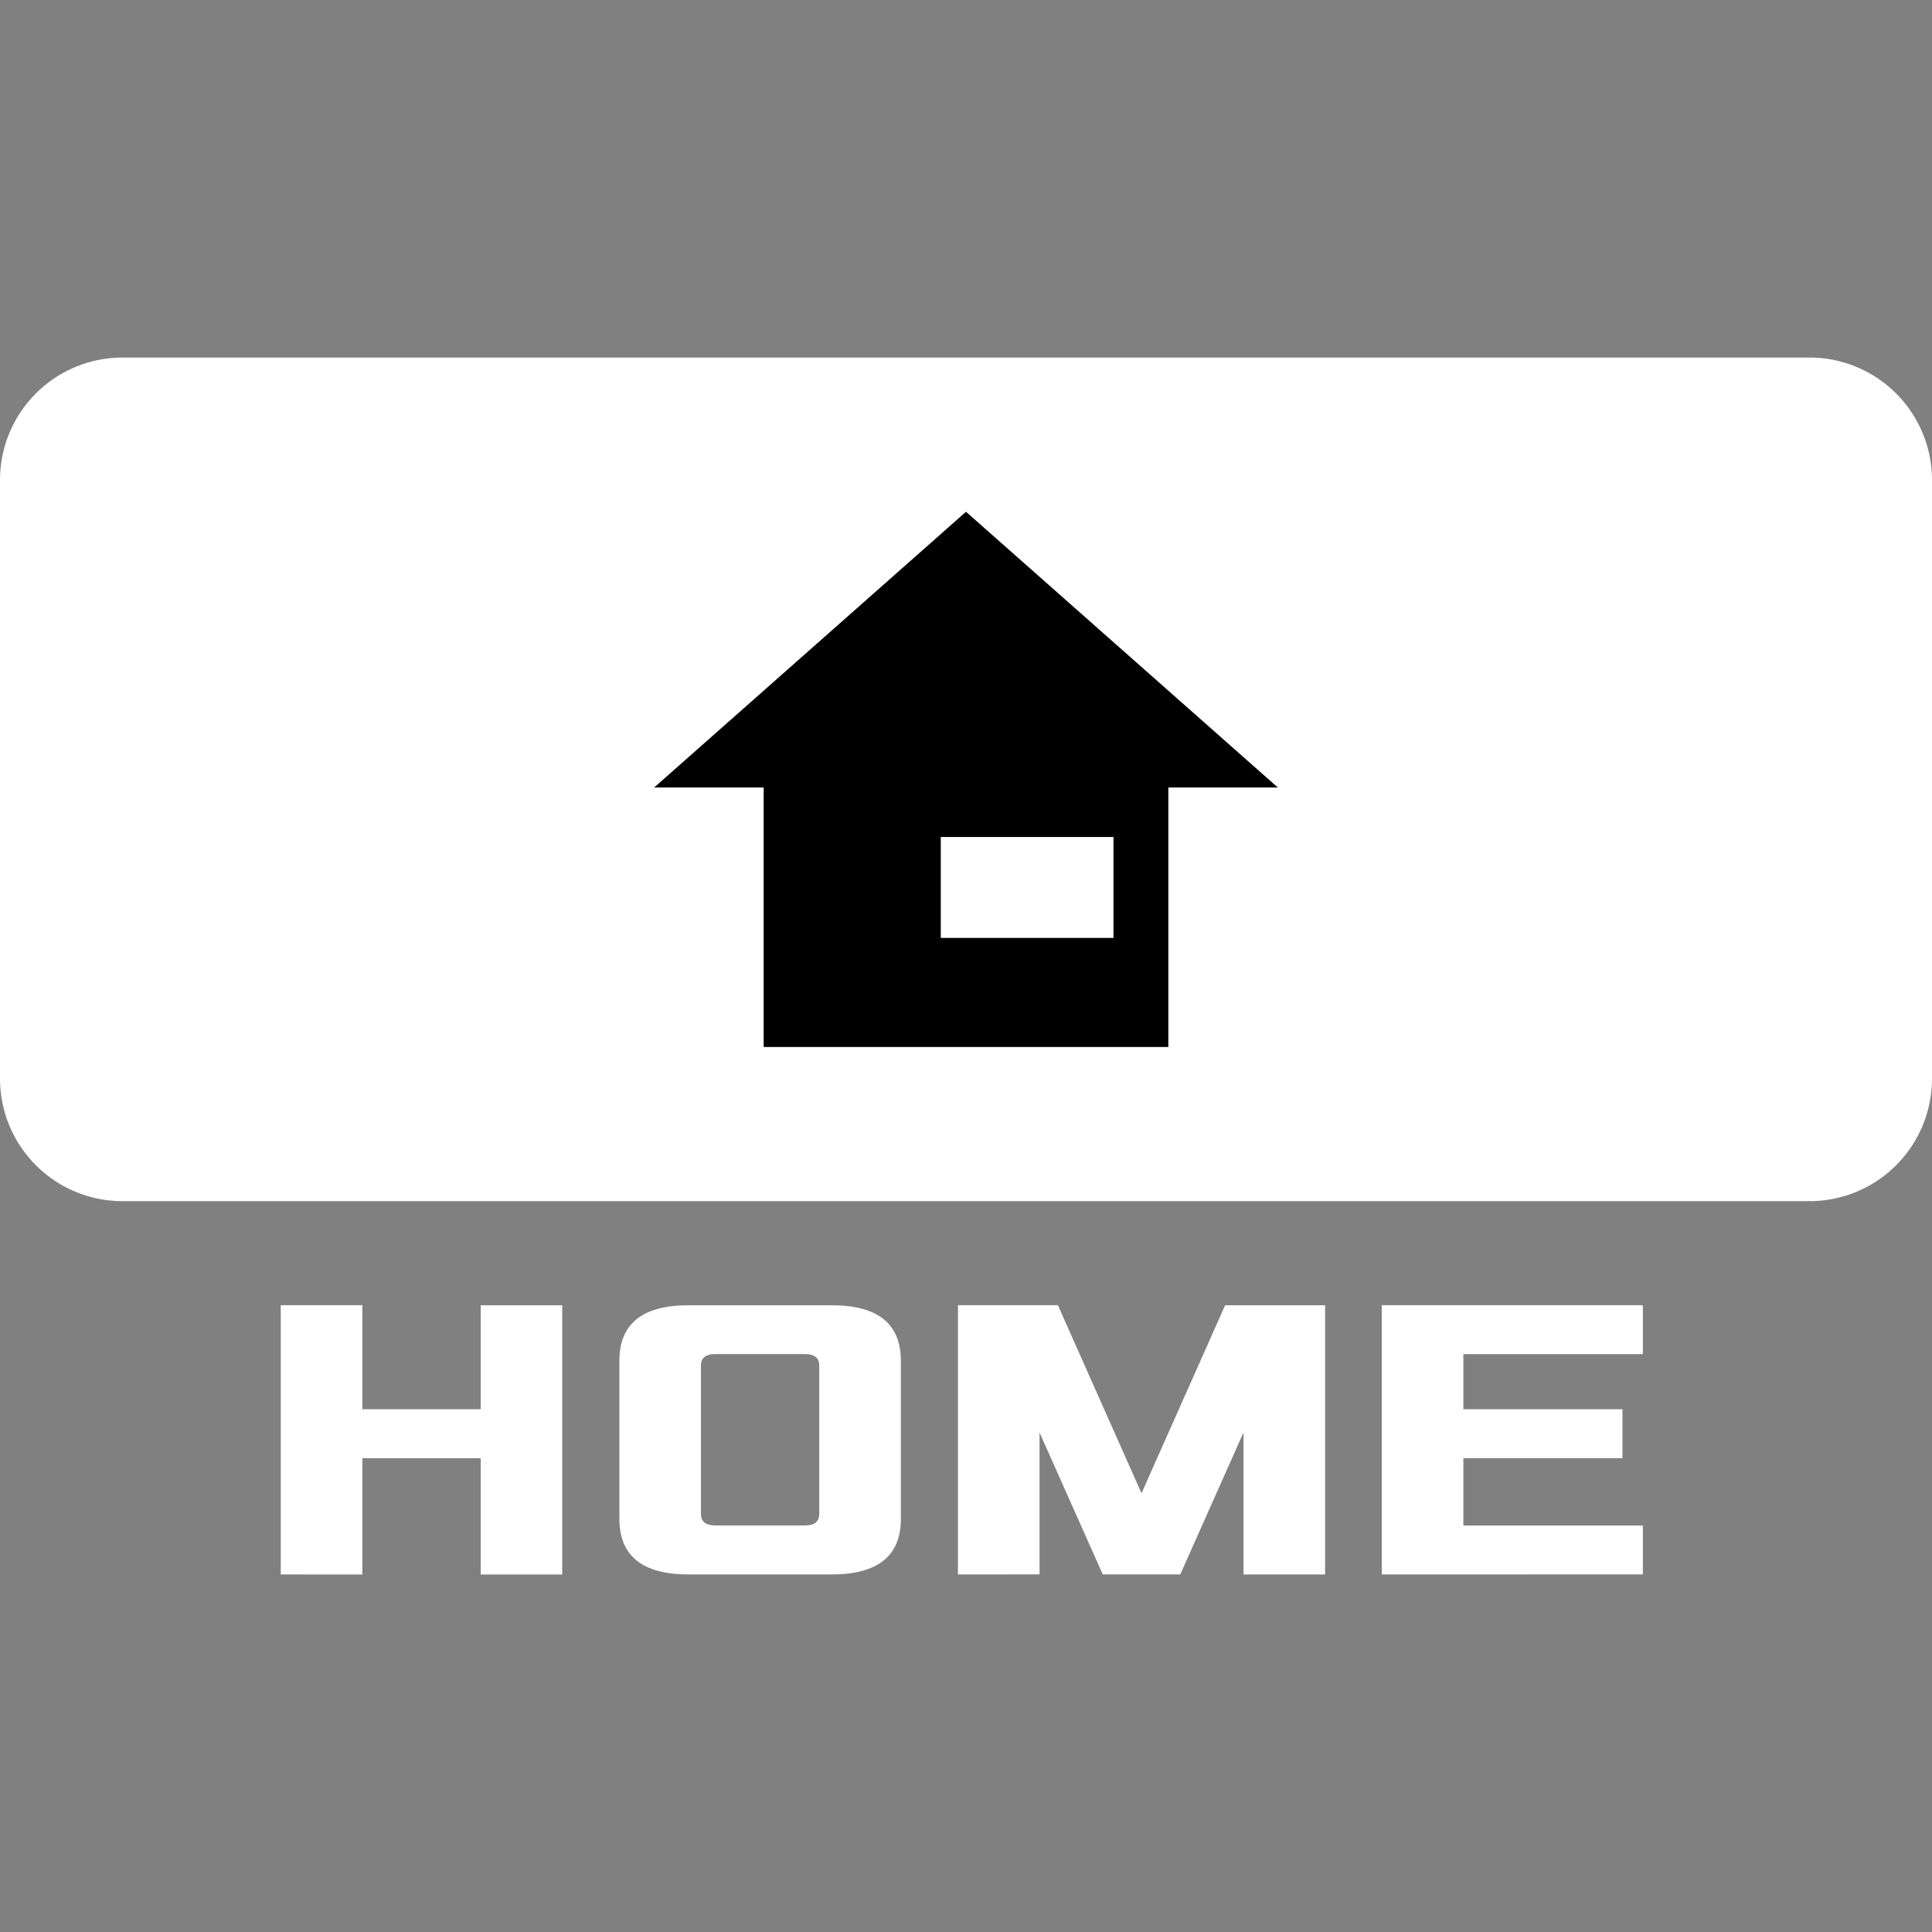 <svg xmlns="http://www.w3.org/2000/svg" xml:space="preserve" width="32" height="32"><rect width="100%" height="100%" fill="#808080" stroke="none"/><path d="m16 8.475-5.166 4.568h1.814v4.299h6.704v-4.299h1.814z" style="fill:#000;fill-opacity:1;stroke-width:.069"/><path d="M2.033 5.922A2.03 2.03 0 0 0 0 7.955v9.906a2.03 2.03 0 0 0 2.033 2.034h27.934A2.03 2.03 0 0 0 32 17.86V7.955a2.03 2.03 0 0 0-2.033-2.033ZM16 8.475l5.166 4.568h-1.814v4.299h-6.704v-4.299h-1.814zm-.418 5.388h2.861v1.672h-2.861z" style="fill:#fff;stroke-width:.069"/><g fill="#fff" aria-label="HOME"><path d="M4.65 26.078v-4.46h1.352v1.723h1.96V21.62h1.35v4.459h-1.35v-1.926h-1.96v1.926zM10.259 25.159v-2.622q0-.918 1.148-.918h2.365q1.149 0 1.149.918v2.622q0 .919-1.149.919h-2.365q-1.148 0-1.148-.92m1.351-.081q0 .189.237.189h1.486q.236 0 .236-.19v-2.459q0-.189-.236-.189h-1.486q-.237 0-.237.19zM15.867 26.078v-4.46h1.655l1.385 3.115 1.385-3.114h1.656v4.459h-1.352v-2.351l-1.047 2.35h-1.284l-1.047-2.35v2.35zM22.887 26.078v-4.46h4.324v.811h-2.973v.912h2.635v.811h-2.635v1.115h2.973v.81z"/></g></svg>